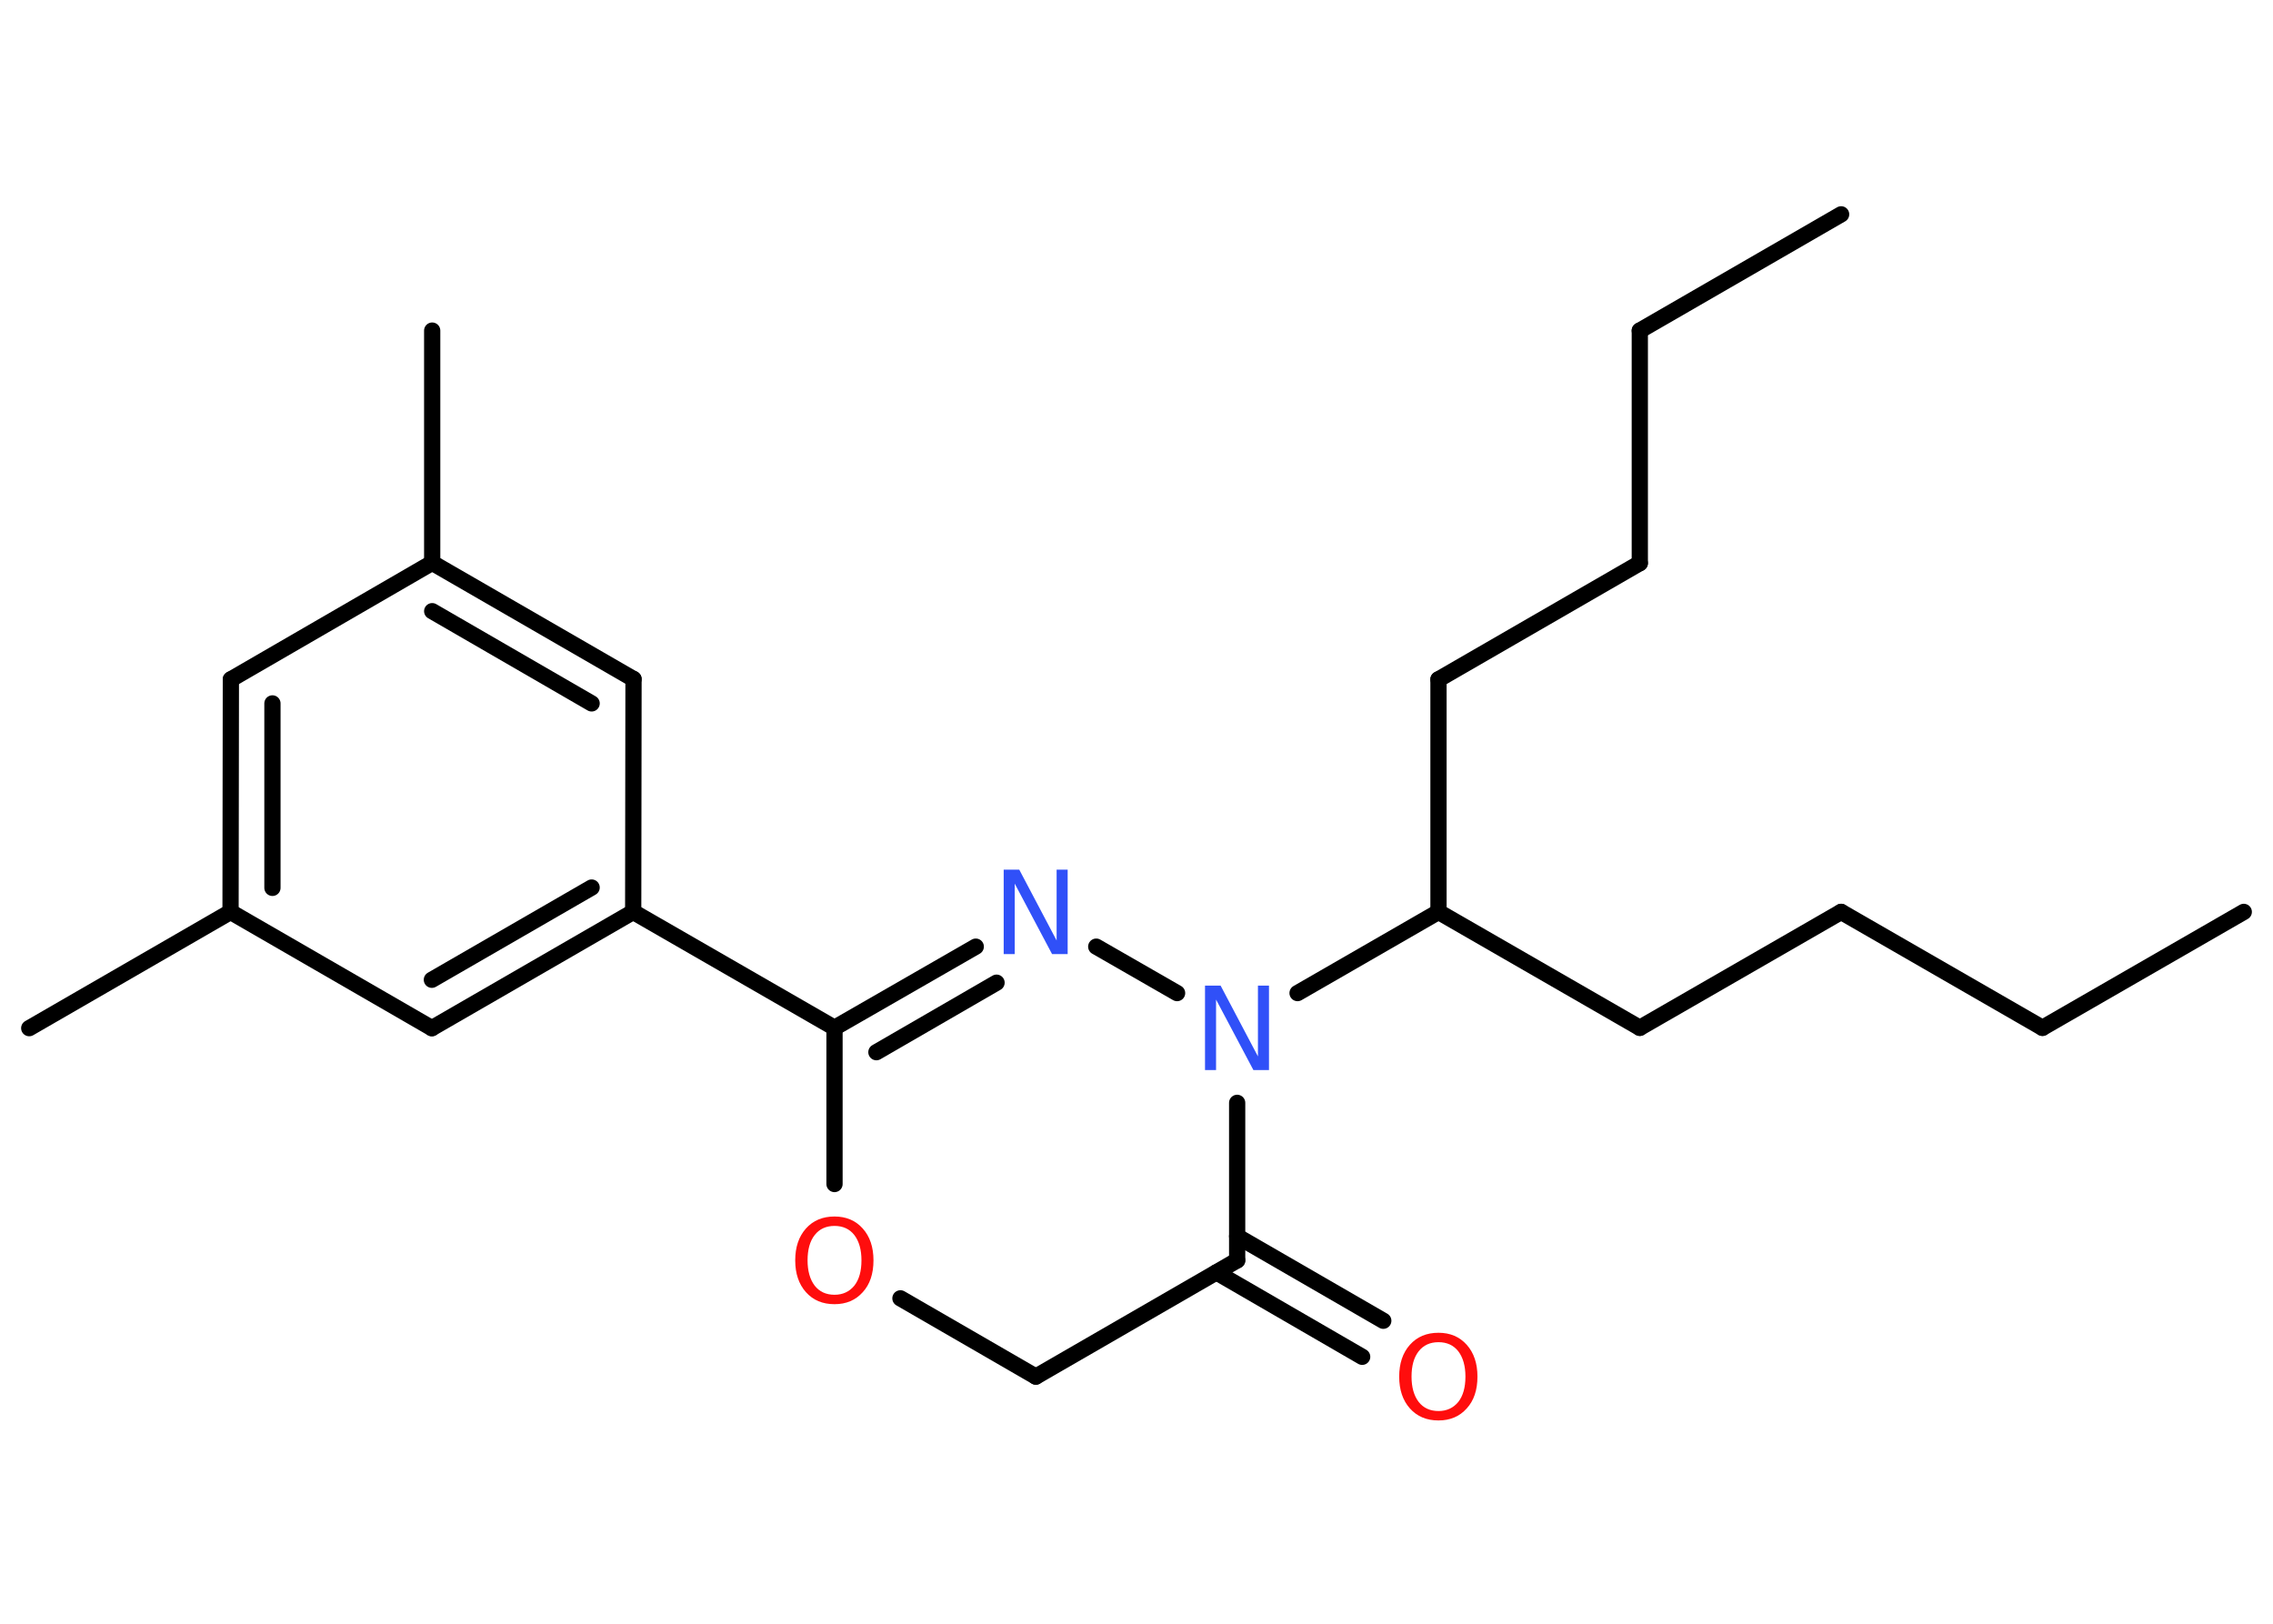 <?xml version='1.0' encoding='UTF-8'?>
<!DOCTYPE svg PUBLIC "-//W3C//DTD SVG 1.1//EN" "http://www.w3.org/Graphics/SVG/1.1/DTD/svg11.dtd">
<svg version='1.2' xmlns='http://www.w3.org/2000/svg' xmlns:xlink='http://www.w3.org/1999/xlink' width='70.0mm' height='50.0mm' viewBox='0 0 70.0 50.0'>
  <desc>Generated by the Chemistry Development Kit (http://github.com/cdk)</desc>
  <g stroke-linecap='round' stroke-linejoin='round' stroke='#000000' stroke-width='.5' fill='#FF0D0D'>
    <rect x='.0' y='.0' width='70.0' height='50.0' fill='#FFFFFF' stroke='none'/>
    <g id='mol1' class='mol'>
      <line id='mol1bnd1' class='bond' x1='69.1' y1='28.08' x2='62.9' y2='31.65'/>
      <line id='mol1bnd2' class='bond' x1='62.9' y1='31.65' x2='56.7' y2='28.08'/>
      <line id='mol1bnd3' class='bond' x1='56.7' y1='28.08' x2='50.5' y2='31.65'/>
      <line id='mol1bnd4' class='bond' x1='50.5' y1='31.65' x2='44.3' y2='28.08'/>
      <line id='mol1bnd5' class='bond' x1='44.3' y1='28.08' x2='44.3' y2='20.92'/>
      <line id='mol1bnd6' class='bond' x1='44.3' y1='20.92' x2='50.5' y2='17.34'/>
      <line id='mol1bnd7' class='bond' x1='50.5' y1='17.34' x2='50.5' y2='10.18'/>
      <line id='mol1bnd8' class='bond' x1='50.5' y1='10.18' x2='56.7' y2='6.6'/>
      <line id='mol1bnd9' class='bond' x1='44.3' y1='28.08' x2='39.96' y2='30.58'/>
      <line id='mol1bnd10' class='bond' x1='36.25' y1='30.58' x2='33.76' y2='29.15'/>
      <g id='mol1bnd11' class='bond'>
        <line x1='30.05' y1='29.15' x2='25.7' y2='31.65'/>
        <line x1='30.69' y1='30.26' x2='26.99' y2='32.4'/>
      </g>
      <line id='mol1bnd12' class='bond' x1='25.7' y1='31.65' x2='19.5' y2='28.08'/>
      <g id='mol1bnd13' class='bond'>
        <line x1='13.3' y1='31.66' x2='19.5' y2='28.08'/>
        <line x1='13.3' y1='30.17' x2='18.22' y2='27.33'/>
      </g>
      <line id='mol1bnd14' class='bond' x1='13.3' y1='31.66' x2='7.1' y2='28.08'/>
      <line id='mol1bnd15' class='bond' x1='7.1' y1='28.08' x2='.9' y2='31.66'/>
      <g id='mol1bnd16' class='bond'>
        <line x1='7.11' y1='20.92' x2='7.1' y2='28.08'/>
        <line x1='8.39' y1='21.66' x2='8.39' y2='27.34'/>
      </g>
      <line id='mol1bnd17' class='bond' x1='7.11' y1='20.92' x2='13.31' y2='17.33'/>
      <line id='mol1bnd18' class='bond' x1='13.31' y1='17.33' x2='13.31' y2='10.18'/>
      <g id='mol1bnd19' class='bond'>
        <line x1='19.51' y1='20.91' x2='13.31' y2='17.33'/>
        <line x1='18.22' y1='21.66' x2='13.31' y2='18.82'/>
      </g>
      <line id='mol1bnd20' class='bond' x1='19.5' y1='28.08' x2='19.51' y2='20.91'/>
      <line id='mol1bnd21' class='bond' x1='25.7' y1='31.65' x2='25.7' y2='36.46'/>
      <line id='mol1bnd22' class='bond' x1='27.73' y1='39.98' x2='31.9' y2='42.39'/>
      <line id='mol1bnd23' class='bond' x1='31.9' y1='42.39' x2='38.1' y2='38.81'/>
      <line id='mol1bnd24' class='bond' x1='38.1' y1='33.96' x2='38.1' y2='38.81'/>
      <g id='mol1bnd25' class='bond'>
        <line x1='38.1' y1='38.07' x2='42.6' y2='40.67'/>
        <line x1='37.46' y1='39.18' x2='41.95' y2='41.78'/>
      </g>
      <path id='mol1atm10' class='atom' d='M37.12 30.35h.47l1.15 2.18v-2.18h.34v2.6h-.48l-1.15 -2.17v2.17h-.34v-2.6z' stroke='none' fill='#3050F8'/>
      <path id='mol1atm11' class='atom' d='M30.92 26.78h.47l1.15 2.18v-2.18h.34v2.6h-.48l-1.15 -2.17v2.17h-.34v-2.6z' stroke='none' fill='#3050F8'/>
      <path id='mol1atm21' class='atom' d='M25.7 37.75q-.39 .0 -.61 .28q-.22 .28 -.22 .78q.0 .49 .22 .78q.22 .28 .61 .28q.38 .0 .61 -.28q.22 -.28 .22 -.78q.0 -.49 -.22 -.78q-.22 -.28 -.61 -.28zM25.7 37.46q.54 .0 .87 .37q.33 .37 .33 .98q.0 .62 -.33 .98q-.33 .37 -.87 .37q-.55 .0 -.88 -.37q-.33 -.37 -.33 -.98q.0 -.61 .33 -.98q.33 -.37 .88 -.37z' stroke='none'/>
      <path id='mol1atm24' class='atom' d='M44.3 41.33q-.39 .0 -.61 .28q-.22 .28 -.22 .78q.0 .49 .22 .78q.22 .28 .61 .28q.38 .0 .61 -.28q.22 -.28 .22 -.78q.0 -.49 -.22 -.78q-.22 -.28 -.61 -.28zM44.3 41.04q.54 .0 .87 .37q.33 .37 .33 .98q.0 .62 -.33 .98q-.33 .37 -.87 .37q-.55 .0 -.88 -.37q-.33 -.37 -.33 -.98q.0 -.61 .33 -.98q.33 -.37 .88 -.37z' stroke='none'/>
    </g>
  </g>
</svg>
